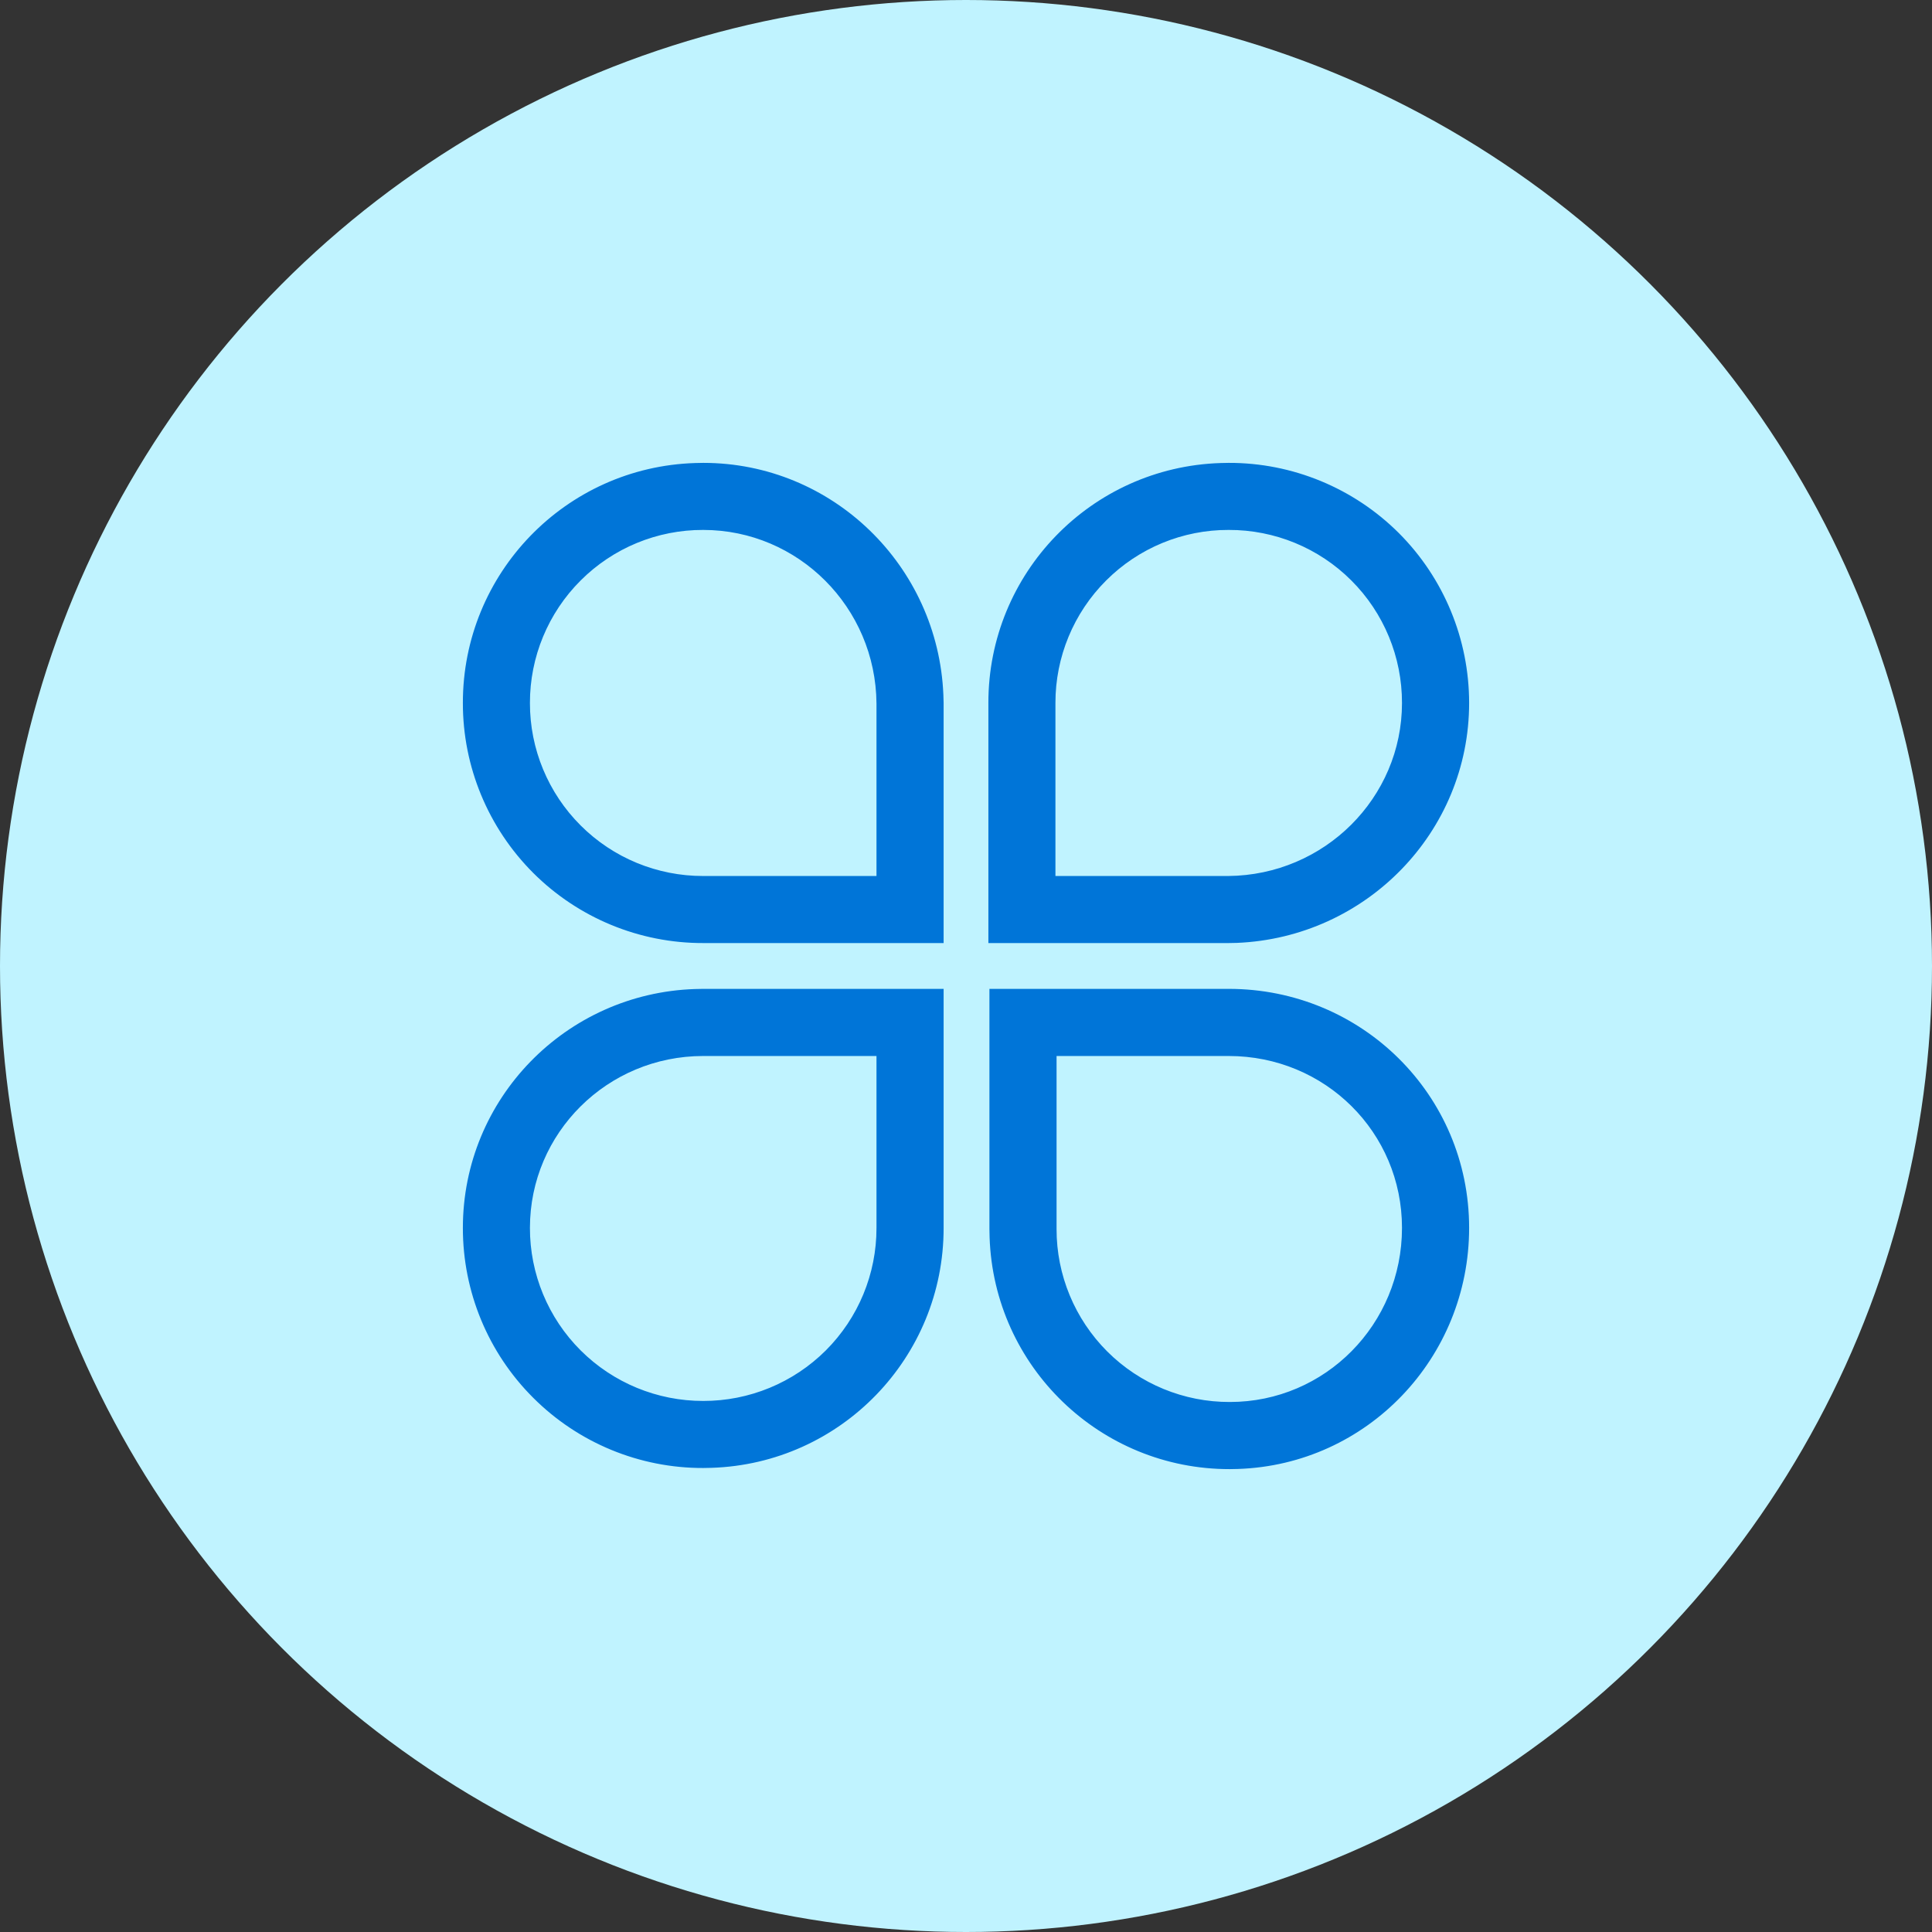 <?xml version="1.0" encoding="UTF-8"?>
<svg width="24px" height="24px" viewBox="0 0 24 24" version="1.1" xmlns="http://www.w3.org/2000/svg" xmlns:xlink="http://www.w3.org/1999/xlink">
    <rect x="0" y="0" width="24" height="24" fill="#333333" stroke="none"/>
    <!-- Generator: Sketch 63.1 (92452) - https://sketch.com -->
    <title>fwdt-icon-c1</title>
    <desc>Created with Sketch.</desc>
    <g id="fwdt-icon-c1" stroke="none" stroke-width="1" fill="none" fill-rule="evenodd">
        <g id="点-blue-2" fill="#C0F3FF">
            <circle id="椭圆形-copy-2" cx="12" cy="12" r="12"></circle>
        </g>
        <g id="spot-icon-3" transform="translate(2, 2)">
            <g id="服务需求" transform="translate(3.333, 3.333)">
                <g id="分组">
                    <rect id="矩形" fill="#000000" opacity="0" x="0" y="0" width="13.333" height="13.333"></rect>
                    <path d="M6.958,6.951 L9.93,6.951 C11.583,6.951 12.917,8.269 12.917,9.92 C12.917,11.537 11.65,12.862 10.045,12.915 L9.945,12.917 C8.334,12.92 7.013,11.644 6.96,10.035 L6.958,9.934 L6.958,6.951 L6.958,6.951 Z M6.389,6.951 L6.389,9.92 C6.391,11.53 5.113,12.85 3.504,12.901 L3.403,12.903 C2.611,12.905 1.851,12.591 1.291,12.031 C0.73,11.472 0.416,10.712 0.417,9.92 C0.417,8.316 1.696,7.005 3.302,6.953 L3.403,6.951 L6.389,6.951 L6.389,6.951 Z M9.93,7.785 L7.792,7.785 L7.792,9.934 C7.791,10.505 8.018,11.052 8.422,11.456 C8.826,11.859 9.374,12.085 9.945,12.083 C11.129,12.083 12.083,11.118 12.083,9.92 C12.083,8.733 11.127,7.785 9.93,7.785 Z M5.555,7.785 L3.403,7.785 C2.211,7.785 1.25,8.742 1.25,9.92 C1.249,10.491 1.476,11.039 1.88,11.442 C2.284,11.845 2.832,12.071 3.403,12.07 C3.974,12.071 4.522,11.845 4.926,11.442 C5.33,11.038 5.556,10.491 5.555,9.92 L5.555,7.785 L5.555,7.785 Z M3.403,0.417 C5.008,0.417 6.32,1.695 6.386,3.299 L6.389,3.4 L6.389,6.382 L3.403,6.382 C2.611,6.384 1.851,6.07 1.291,5.511 C0.731,4.951 0.416,4.192 0.417,3.4 C0.415,1.79 1.693,0.469 3.302,0.419 L3.403,0.417 Z M9.93,0.417 C10.722,0.415 11.482,0.729 12.043,1.288 C12.603,1.848 12.917,2.608 12.917,3.4 C12.917,5.003 11.637,6.314 10.031,6.38 L9.93,6.382 L6.945,6.382 L6.945,3.4 C6.943,1.79 8.22,0.47 9.83,0.419 L9.93,0.417 Z M3.403,1.25 C2.832,1.248 2.284,1.474 1.88,1.878 C1.476,2.281 1.249,2.829 1.25,3.4 C1.249,3.97 1.476,4.518 1.88,4.921 C2.284,5.325 2.832,5.55 3.403,5.549 L5.555,5.549 L5.555,3.407 C5.546,2.212 4.583,1.25 3.403,1.25 Z M9.93,1.25 C9.36,1.248 8.812,1.474 8.408,1.878 C8.004,2.281 7.777,2.829 7.778,3.4 L7.778,5.549 L9.924,5.549 C11.12,5.539 12.083,4.577 12.083,3.4 C12.084,2.829 11.858,2.281 11.454,1.878 C11.05,1.474 10.501,1.248 9.93,1.25 Z" id="形状" fill="#0075D8" fill-rule="nonzero"></path>
                </g>
            </g>
        </g>
    </g>
</svg>
